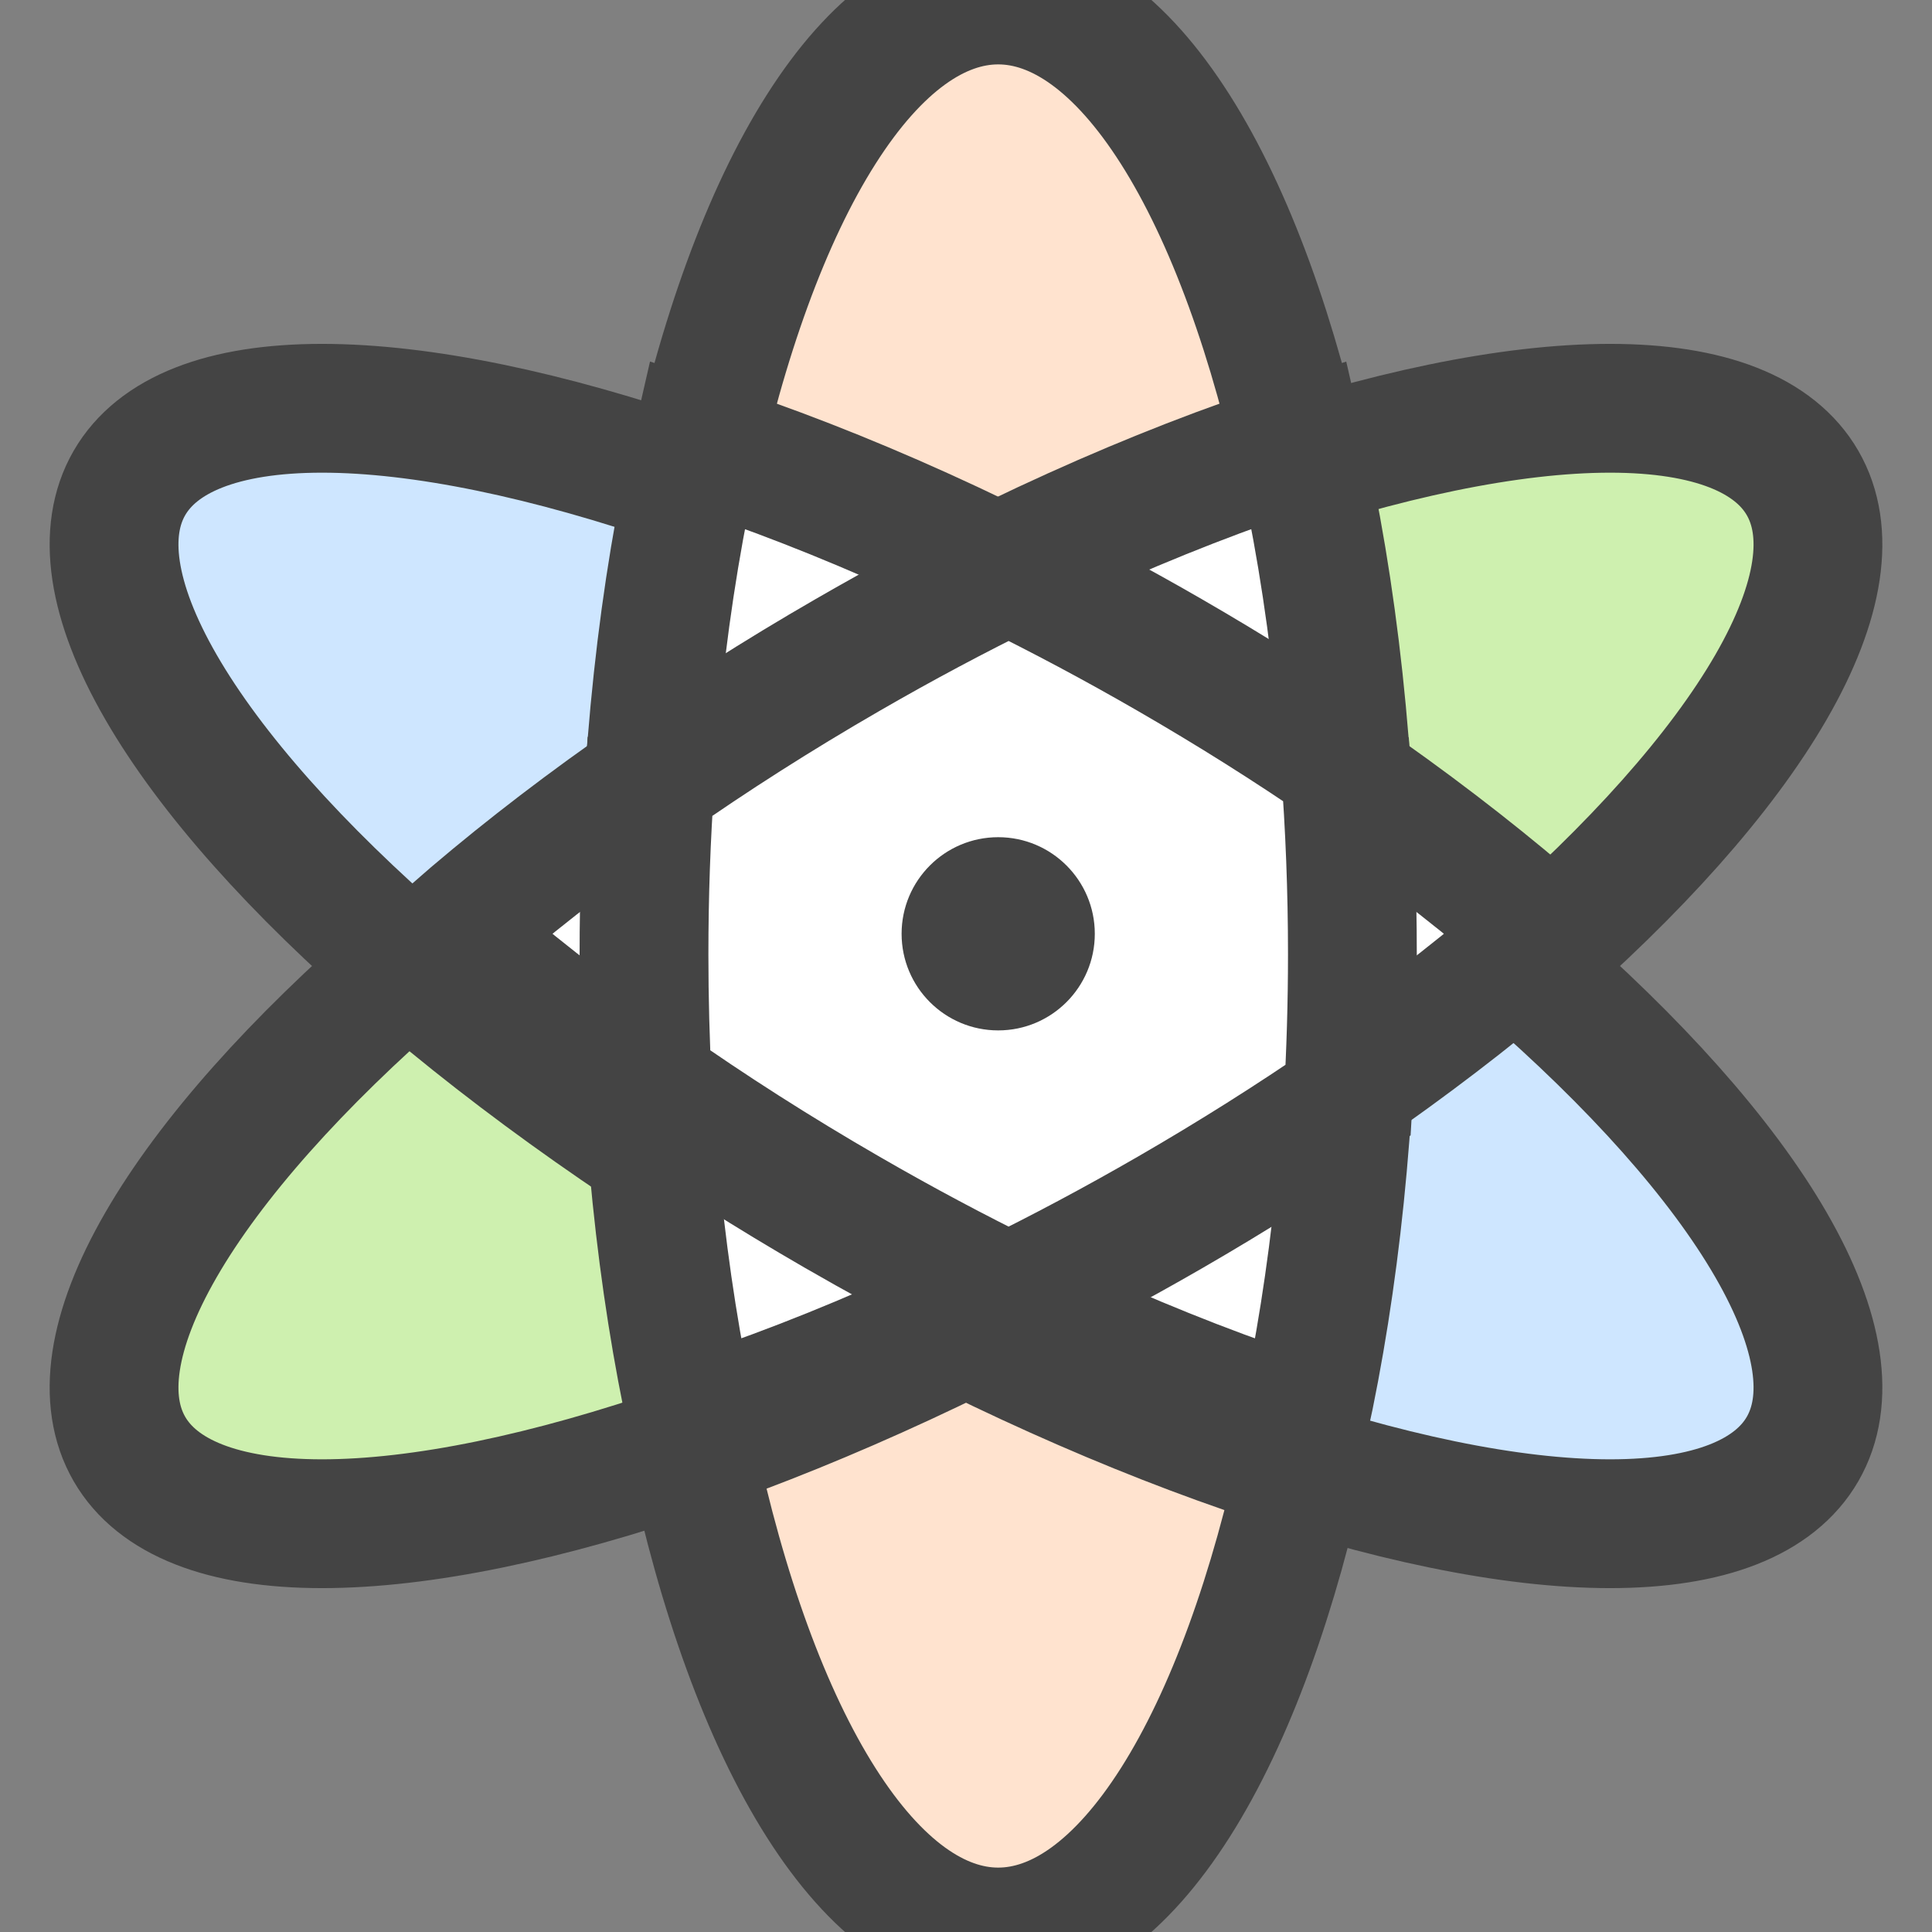 <?xml version="1.0" encoding="UTF-8" standalone="no"?>
<svg width="30px" height="30px" viewBox="0 0 30 30" version="1.1" xmlns="http://www.w3.org/2000/svg" xmlns:xlink="http://www.w3.org/1999/xlink">
    <rect x="0" y="0" width="30" height="30" fill="#808080" stroke="none"/>
    <!-- Generator: sketchtool 49.3 (51167) - http://www.bohemiancoding.com/sketch -->
    <title>B1CAE3B1-C2D4-40AC-BA7E-F968E700D325</title>
    <desc>Created with sketchtool.</desc>
    <defs></defs>
    <g id="Symbols" stroke="none" stroke-width="1" fill="none" fill-rule="evenodd">
        <g id="icon/profile/skill">
            <ellipse id="Oval-5" stroke="#444444" stroke-width="2" fill="#FFE3CF" cx="15.5" cy="15" rx="5.5" ry="15"></ellipse>
            <ellipse id="Oval-5-Copy" stroke="#444444" stroke-width="2" fill="#CEF0AF" transform="translate(15, 15) rotate(-300) translate(-15, -15) " cx="15" cy="15" rx="5" ry="15"></ellipse>
            <ellipse id="Oval-5-Copy-2" stroke="#444444" stroke-width="2" fill="#CEE6FF" transform="translate(15, 15) rotate(-240) translate(-15, -15) " cx="15" cy="15" rx="5" ry="15"></ellipse>
            <path d="M10.752,22.099 C10.274,19.916 10,17.373 10,14.659 C10,13.749 10.031,12.858 10.09,11.993 C10.998,11.366 11.968,10.752 12.99,10.162 C15.491,8.718 17.964,7.616 20.176,6.901 C20.698,9.154 21,11.812 21,14.659 C21,15.442 20.977,16.211 20.933,16.961 C20.013,17.598 19.028,18.223 17.99,18.822 C15.47,20.277 12.978,21.385 10.752,22.099 Z" id="Combined-Shape" stroke="#444444" stroke-width="2" fill="#FFFFFF"></path>
            <path d="M10.068,16.969 C10.023,16.214 10,15.441 10,14.653 C10,11.809 10.301,9.153 10.822,6.901 C13.03,7.616 15.497,8.716 17.99,10.156 C19.02,10.75 19.997,11.37 20.911,12.002 C20.97,12.862 21,13.748 21,14.653 C21,17.369 20.725,19.914 20.246,22.099 C18.016,21.385 15.517,20.275 12.99,18.816 C11.96,18.221 10.982,17.601 10.068,16.969 Z" id="Combined-Shape" stroke="#444444" stroke-width="2" fill="#FFFFFF"></path>
            <path d="M7.025,14.5 C8.678,13.054 10.728,11.589 13.047,10.251 C13.87,9.775 14.691,9.337 15.5,8.938 C16.309,9.337 17.13,9.775 17.953,10.251 C20.272,11.589 22.322,13.054 23.975,14.5 C22.322,15.946 20.272,17.411 17.953,18.749 C17.13,19.225 16.309,19.663 15.5,20.062 C14.691,19.663 13.87,19.225 13.047,18.749 C10.728,17.411 8.678,15.946 7.025,14.5 Z" id="Combined-Shape" stroke="#444444" stroke-width="2" fill="#FFFFFF"></path>
            <path d="M10.053,16.849 C10.018,16.186 10,15.508 10,14.82 C10,13.898 10.032,12.996 10.094,12.122 C11.049,11.453 12.075,10.797 13.162,10.17 C14.001,9.685 14.837,9.24 15.662,8.836 C16.486,9.24 17.322,9.685 18.162,10.17 C19.12,10.723 20.032,11.298 20.888,11.886 C20.961,12.833 21,13.815 21,14.82 C21,15.589 20.977,16.345 20.934,17.083 C20.064,17.681 19.137,18.267 18.162,18.83 C17.322,19.315 16.486,19.76 15.662,20.164 C14.837,19.76 14.001,19.315 13.162,18.83 C12.06,18.194 11.019,17.528 10.053,16.849 Z" id="Combined-Shape" stroke="#444444" stroke-width="2" fill="#FFFFFF"></path>
            <circle id="Oval-6" fill="#444444" cx="15.5" cy="14.5" r="1.5"></circle>
        </g>
    </g>
</svg>